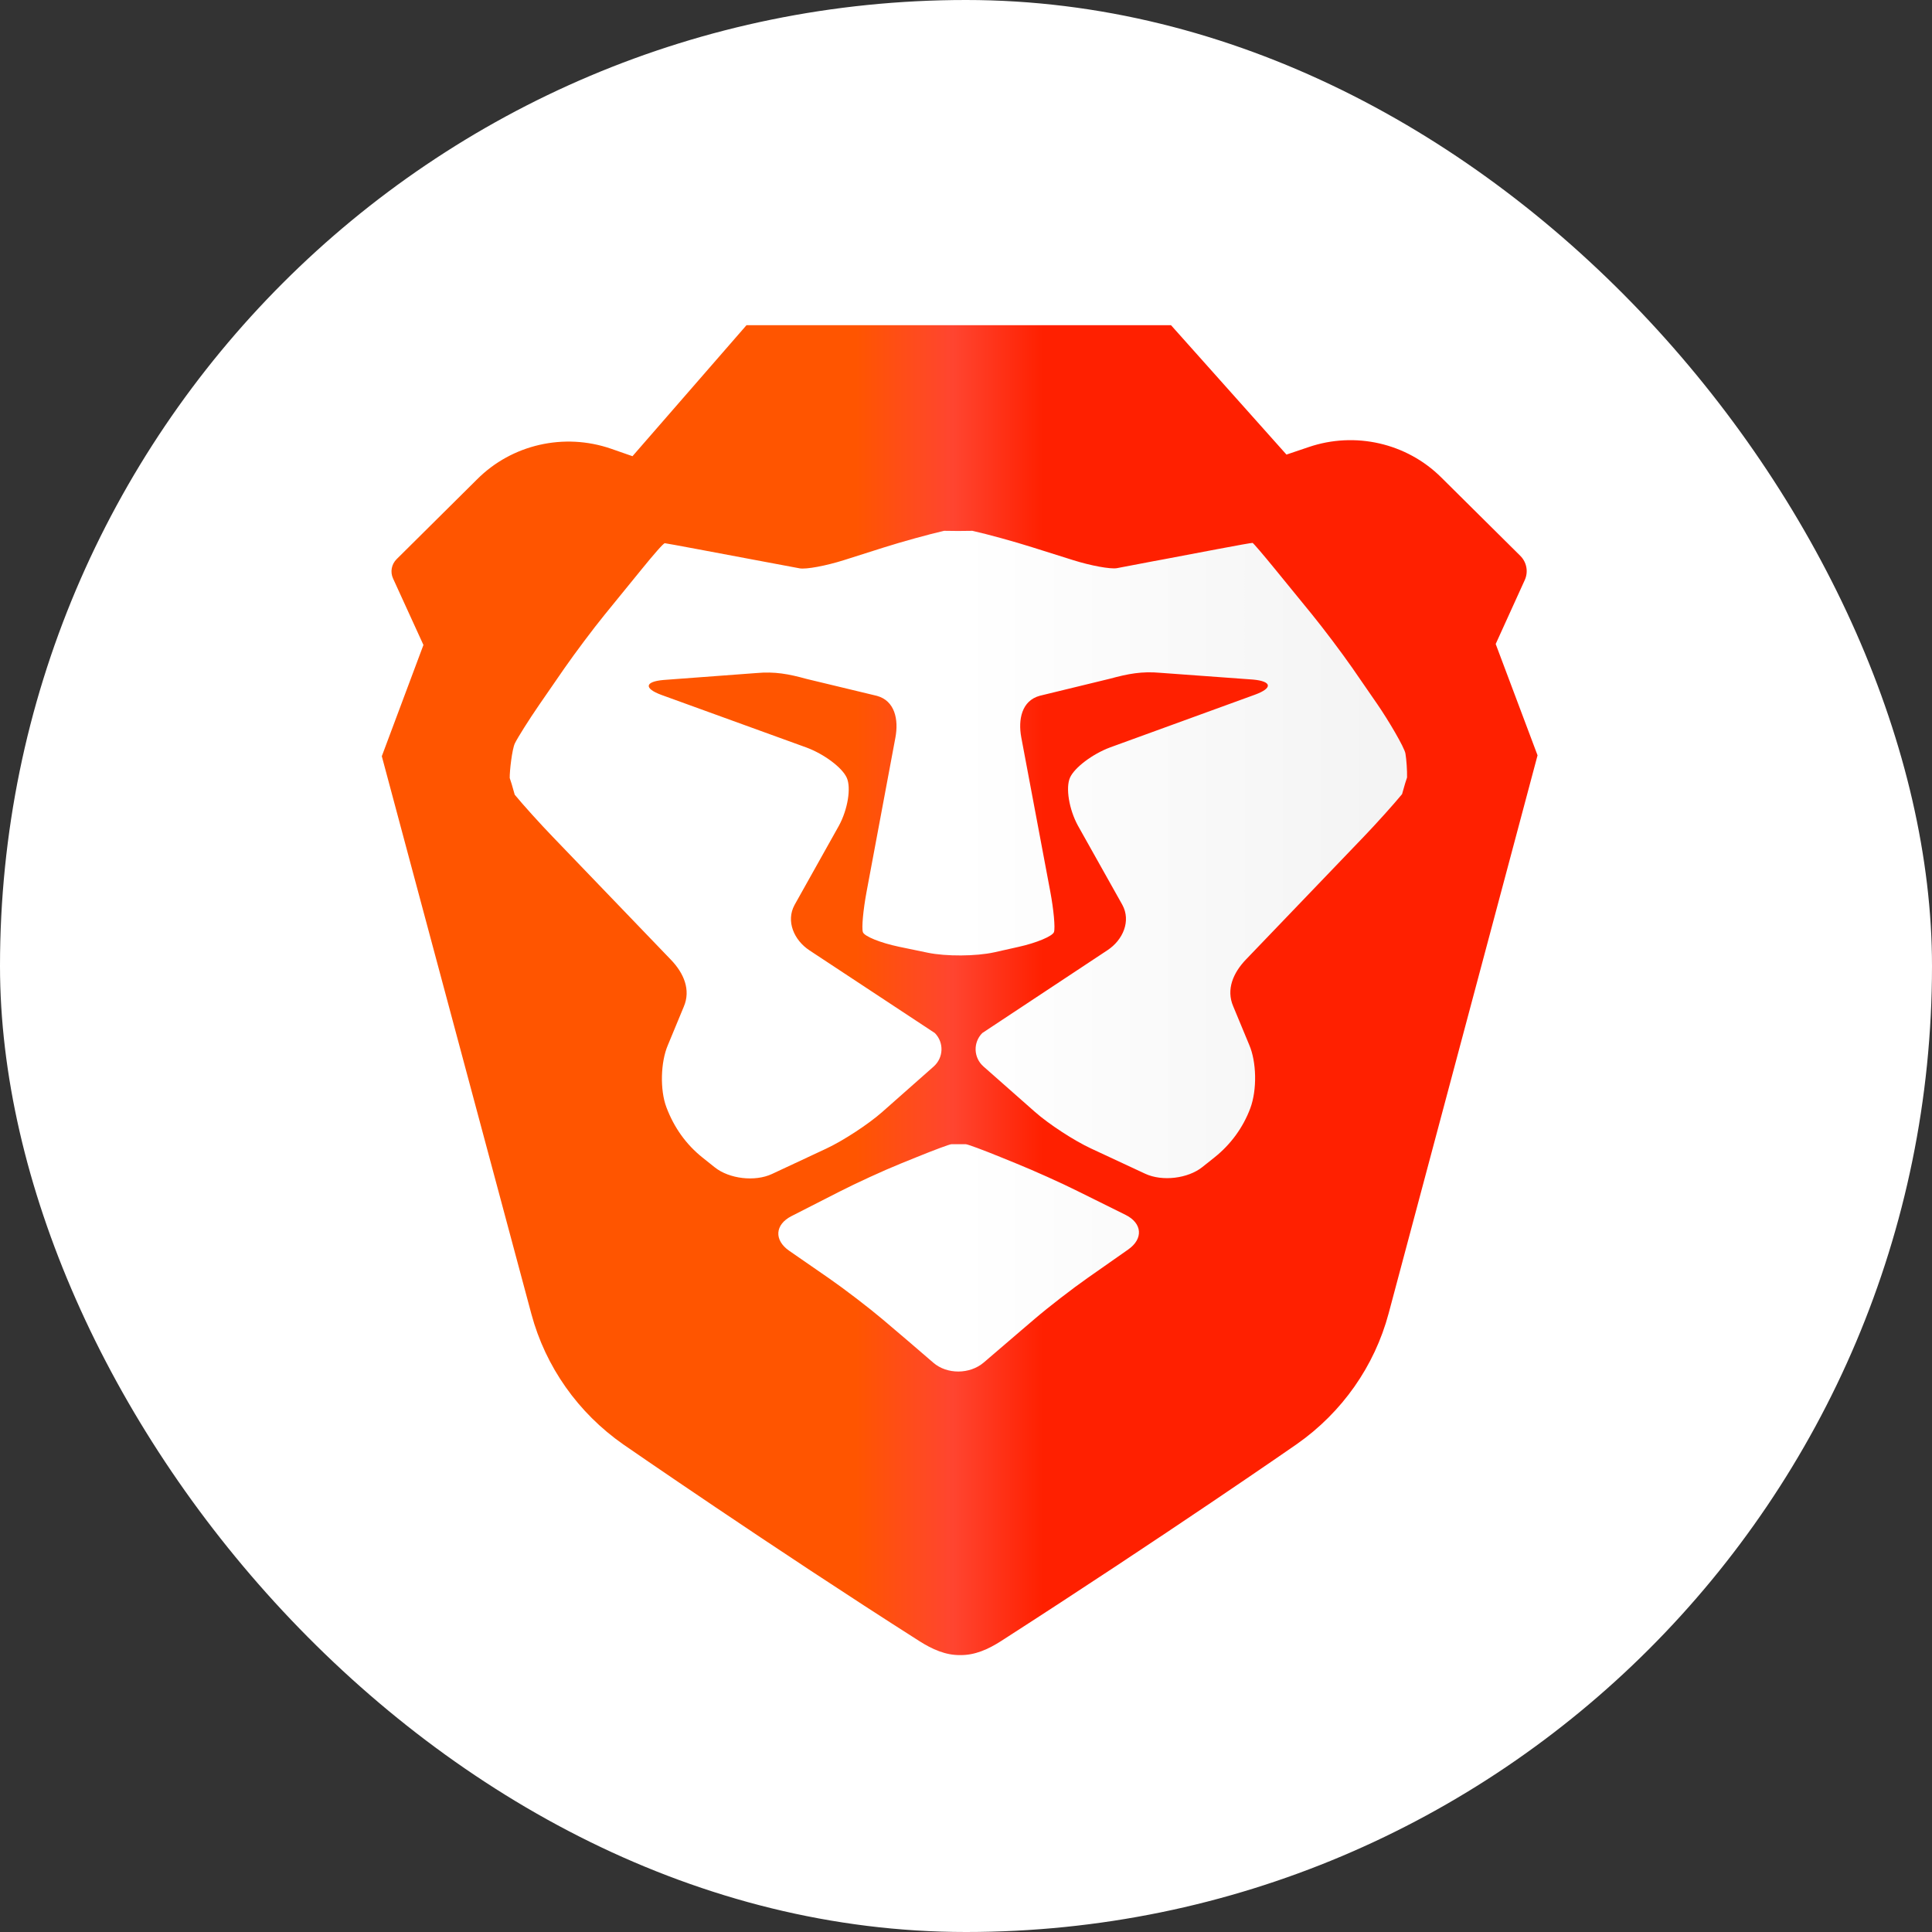 <svg viewBox="0 0 24 24" fill="none" xmlns="http://www.w3.org/2000/svg">
    <rect x="0" y="0" width="24" height="24" fill="#333333" stroke="none"/>
    <rect width="24" height="24" rx="12" fill="white" />
    <path
        fill-rule="evenodd"
        clip-rule="evenodd"
        d="M19.1 9.383L18.58 8L18.941 7.206C18.988 7.103 18.965 6.983 18.885 6.904L17.903 5.93C17.474 5.504 16.833 5.357 16.256 5.554L15.981 5.647L14.547 4.04H12.437H11.1H9.273L7.857 5.667L7.59 5.574C7.007 5.373 6.359 5.521 5.927 5.954L4.927 6.946C4.863 7.01 4.845 7.105 4.883 7.187L5.26 8.012L4.743 9.394L5.077 10.641L6.601 16.323C6.777 16.978 7.181 17.551 7.744 17.944C7.744 17.944 9.594 19.224 11.42 20.386C11.58 20.488 11.748 20.563 11.928 20.56C12.109 20.563 12.277 20.488 12.437 20.385C14.487 19.067 16.11 17.939 16.11 17.939C16.672 17.545 17.075 16.971 17.25 16.316L18.767 10.632L19.1 9.383Z"
        fill="url(#BraveBadge_a)"
    />
    <path
        fill-rule="evenodd"
        clip-rule="evenodd"
        d="M17.479 9.658L17.455 9.732L17.417 9.865C17.316 9.988 17.103 10.225 16.944 10.391L15.479 11.918C15.319 12.084 15.229 12.292 15.32 12.502L15.518 12.979C15.609 13.189 15.618 13.536 15.531 13.769C15.442 14.006 15.29 14.215 15.09 14.375L14.937 14.497C14.757 14.641 14.438 14.679 14.227 14.581L13.553 14.267C13.342 14.169 13.029 13.965 12.856 13.812L12.218 13.249C12.093 13.14 12.086 12.951 12.202 12.833L13.757 11.804C13.95 11.677 14.052 11.441 13.942 11.24L13.389 10.254C13.28 10.053 13.236 9.786 13.292 9.66C13.348 9.535 13.572 9.366 13.789 9.285L15.594 8.628C15.812 8.547 15.8 8.464 15.568 8.442L14.415 8.358C14.183 8.337 14.014 8.37 13.789 8.431L12.917 8.643C12.692 8.704 12.645 8.938 12.687 9.162L13.047 11.076C13.089 11.3 13.11 11.526 13.093 11.578C13.076 11.629 12.877 11.713 12.65 11.763L12.351 11.83C12.124 11.88 11.752 11.882 11.525 11.835L11.164 11.76C10.936 11.712 10.736 11.631 10.719 11.579C10.702 11.527 10.723 11.301 10.765 11.077L11.123 9.163C11.165 8.939 11.117 8.705 10.893 8.644L10.02 8.434C9.795 8.372 9.625 8.34 9.394 8.361L8.241 8.447C8.009 8.468 7.997 8.551 8.215 8.632L10.021 9.287C10.238 9.368 10.463 9.536 10.519 9.662C10.575 9.787 10.531 10.055 10.422 10.256L9.87 11.242C9.761 11.443 9.863 11.679 10.056 11.806L11.613 12.833C11.729 12.951 11.722 13.14 11.597 13.25L10.96 13.813C10.787 13.966 10.473 14.171 10.263 14.269L9.589 14.584C9.379 14.682 9.059 14.645 8.879 14.501L8.726 14.379C8.526 14.219 8.374 14.01 8.278 13.754C8.197 13.54 8.206 13.194 8.296 12.984L8.494 12.506C8.584 12.296 8.494 12.088 8.334 11.922L6.868 10.397C6.708 10.231 6.495 9.995 6.394 9.872L6.356 9.739L6.332 9.665C6.33 9.579 6.361 9.307 6.396 9.234C6.432 9.161 6.567 8.946 6.697 8.757L7.011 8.302C7.142 8.114 7.367 7.813 7.512 7.635L7.972 7.07C8.117 6.892 8.241 6.747 8.259 6.748C8.26 6.747 8.448 6.781 8.676 6.824L9.373 6.955C9.602 6.998 9.854 7.045 9.933 7.06C10.013 7.075 10.259 7.029 10.481 6.959L10.982 6.8C11.203 6.73 11.539 6.637 11.728 6.594L11.903 6.596L12.079 6.594C12.268 6.636 12.604 6.729 12.825 6.799L13.327 6.957C13.548 7.027 13.794 7.072 13.874 7.058C13.942 7.045 14.138 7.008 14.336 6.97L14.434 6.952L15.131 6.82C15.359 6.777 15.547 6.743 15.56 6.744C15.566 6.743 15.69 6.887 15.835 7.065L16.296 7.63C16.441 7.808 16.667 8.108 16.798 8.296L17.112 8.751C17.242 8.94 17.446 9.283 17.459 9.361C17.472 9.439 17.481 9.573 17.479 9.658ZM11.998 14.214C12.019 14.214 12.212 14.285 12.427 14.373L12.626 14.454C12.841 14.541 13.187 14.696 13.394 14.8L13.983 15.092C14.19 15.195 14.205 15.388 14.016 15.521L13.514 15.873C13.325 16.005 13.027 16.235 12.853 16.384C12.805 16.425 12.749 16.473 12.689 16.524C12.531 16.66 12.346 16.818 12.22 16.926C12.046 17.074 11.764 17.075 11.594 16.928C11.423 16.78 11.141 16.538 10.966 16.391C10.791 16.243 10.493 16.015 10.303 15.883L9.803 15.537C9.613 15.405 9.626 15.212 9.832 15.107L10.424 14.805C10.631 14.699 10.975 14.541 11.19 14.454L11.39 14.373C11.604 14.286 11.797 14.214 11.818 14.214H11.908H11.998Z"
        fill="url(#BraveBadge_b)"
    />
    <defs>
        <linearGradient
            id="BraveBadge_a"
            x1="4.743"
            y1="20.677"
            x2="19.1"
            y2="20.677"
            gradientUnits="userSpaceOnUse"
        >
            <stop stop-color="#FF5500" />
            <stop offset="0.41" stop-color="#FF5500" />
            <stop offset="0.494" stop-color="#FF4530" />
            <stop offset="0.572" stop-color="#FF2000" />
            <stop offset="1" stop-color="#FF2000" />
        </linearGradient>
        <linearGradient
            id="BraveBadge_b"
            x1="11.905"
            y1="19.48"
            x2="17.119"
            y2="19.48"
            gradientUnits="userSpaceOnUse"
        >
            <stop stop-color="white" />
            <stop offset="1" stop-color="#F4F4F4" />
        </linearGradient>
    </defs>
</svg>
